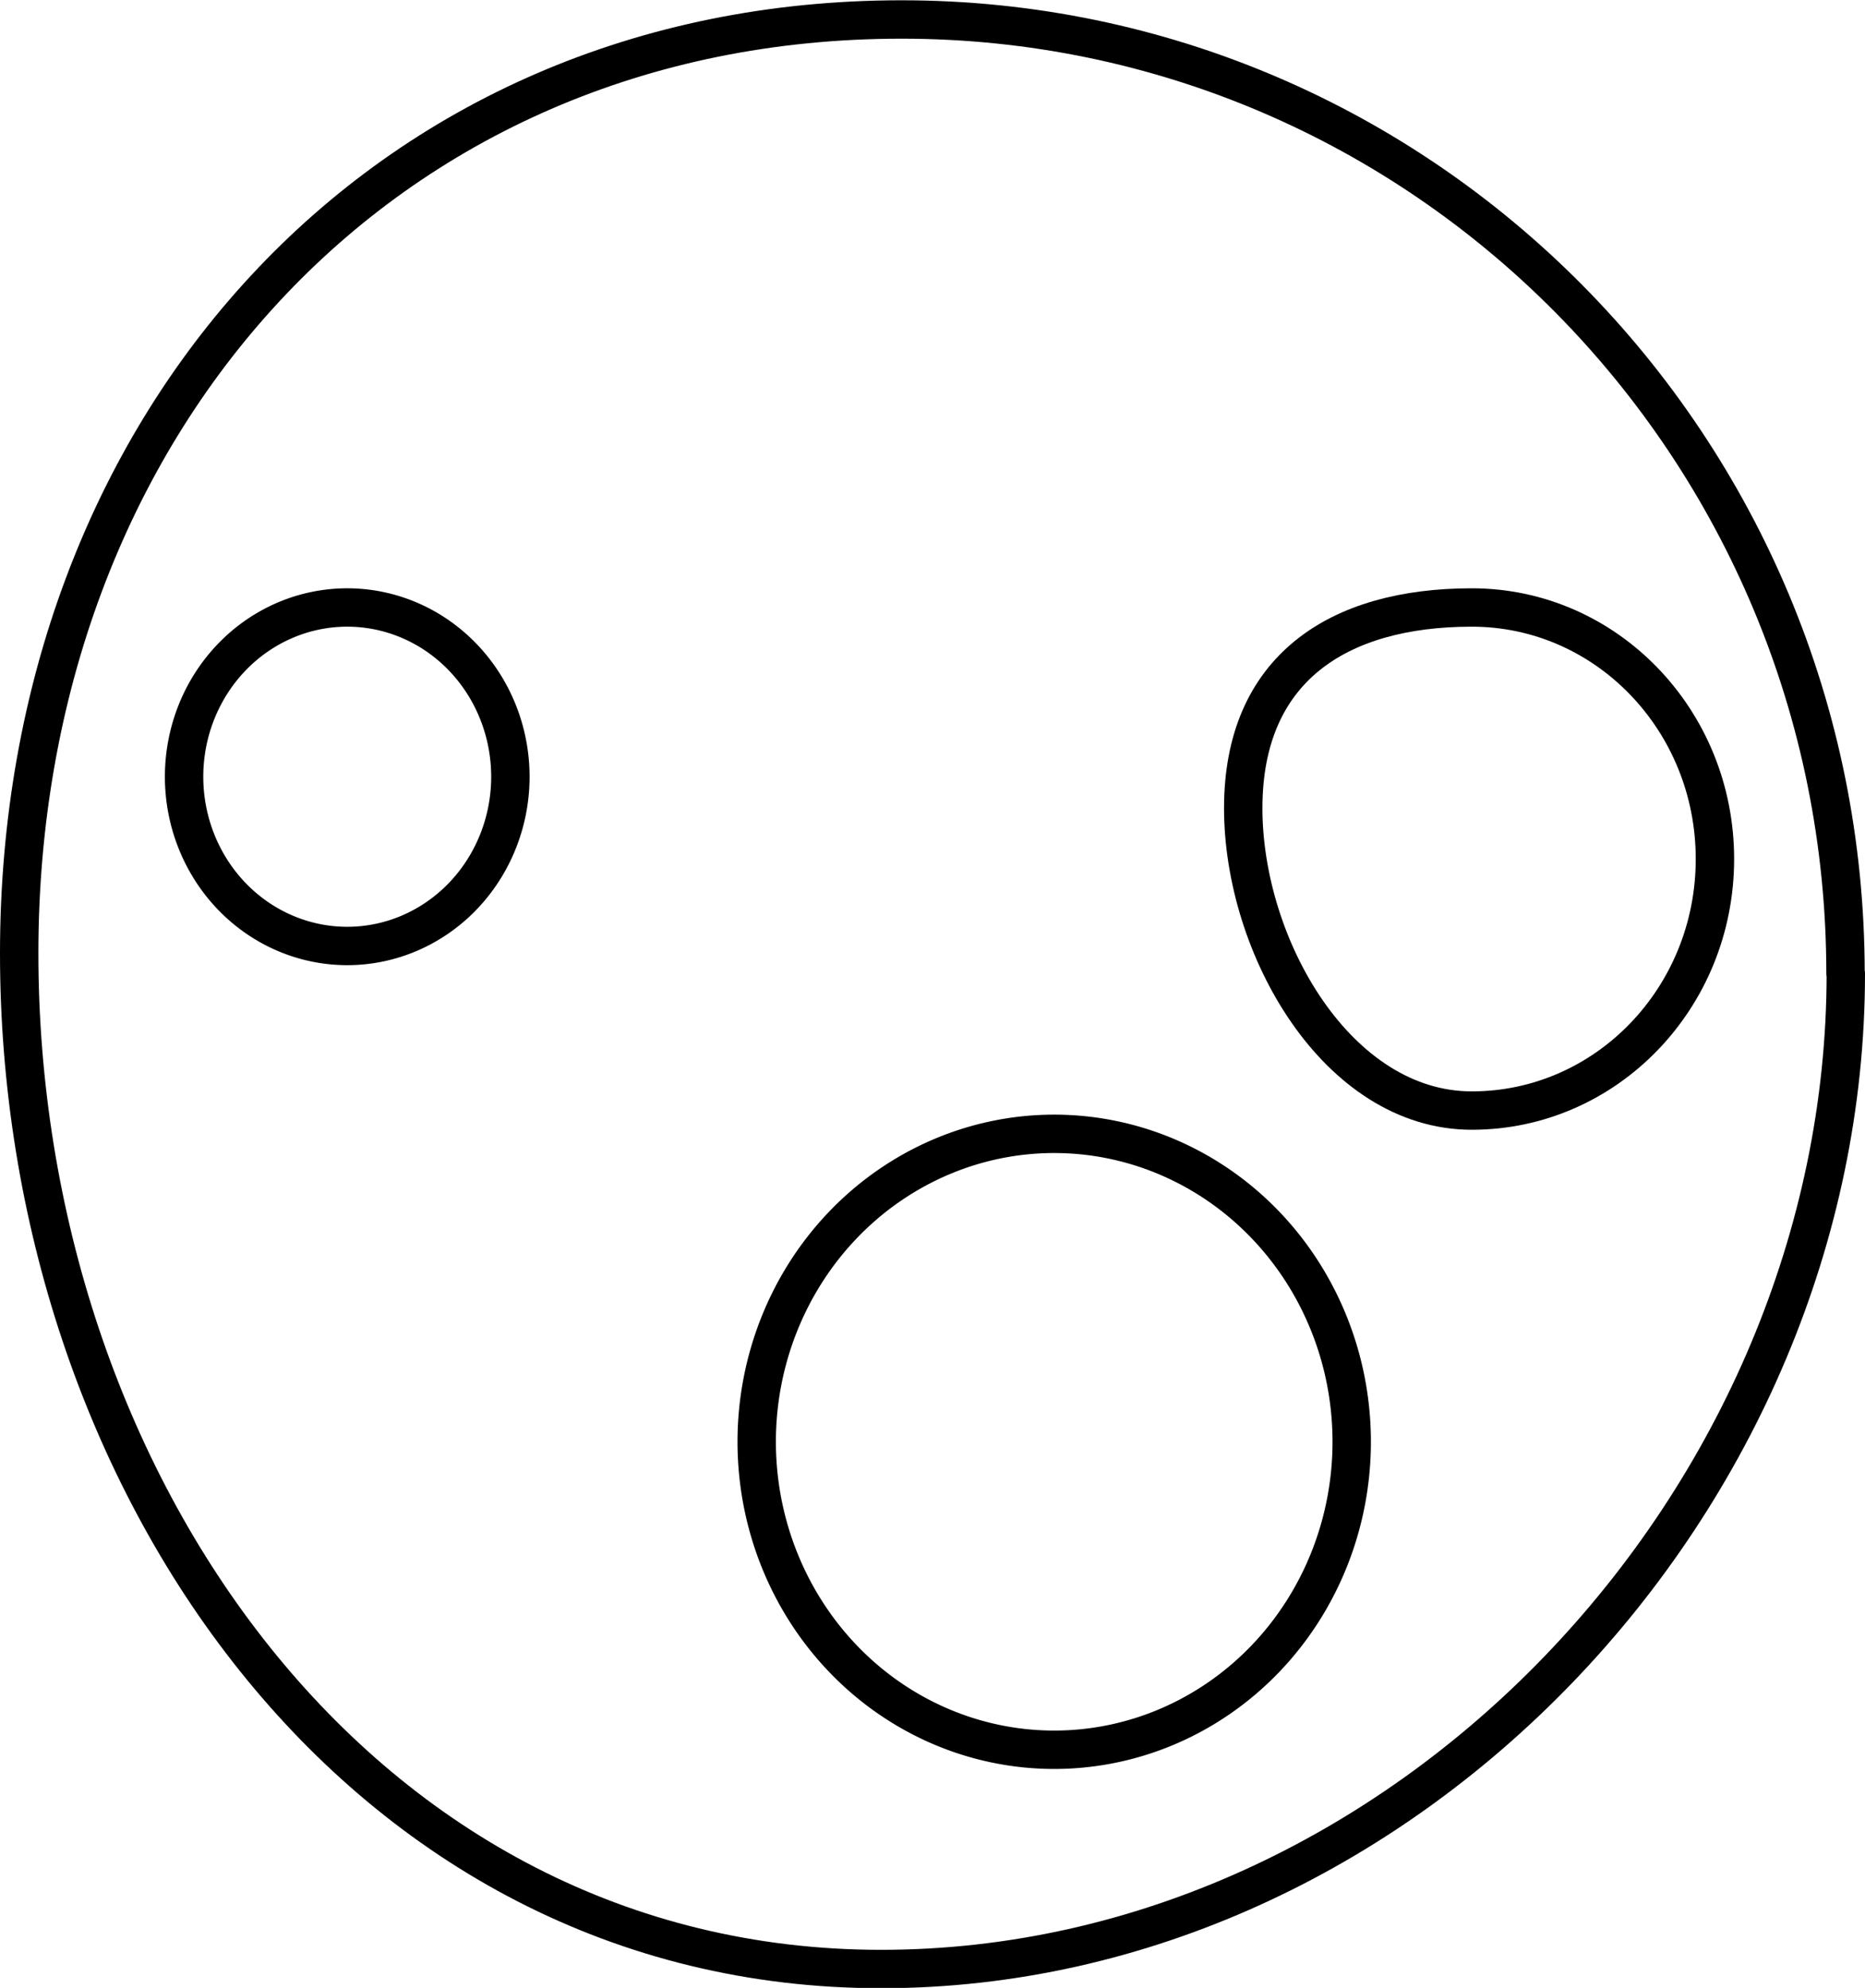 <?xml version="1.0" encoding="UTF-8" standalone="no"?>
<!-- Created with Inkscape (http://www.inkscape.org/) -->

<svg
   width="6.413mm"
   height="6.836mm"
   viewBox="0 0 6.413 6.836"
   version="1.1"
   id="svg987"
   xmlns="http://www.w3.org/2000/svg"
   xmlns:svg="http://www.w3.org/2000/svg">
  <defs
     id="defs984" />
  <g
     id="layer1"
     transform="translate(-106.841,-129.762)">
    <g
       style="fill:none;stroke:#000000;stroke-width:0.132;stroke-miterlimit:4;stroke-dasharray:none;stroke-opacity:1"
       transform="translate(-23.926,22.727)"
       id="g1003">
      <g
         style="fill:none;stroke:#000000;stroke-width:0.132;stroke-miterlimit:4;stroke-dasharray:none;stroke-opacity:1"
         id="g995">
        <path
           id="path993"
           d="m 137.114,110.383 c 0,1.812 -1.524,3.423 -3.317,3.423 -1.793,0 -2.964,-1.681 -2.964,-3.493 0,-1.812 1.242,-3.211 3.034,-3.211 1.793,0 3.246,1.469 3.246,3.281 z"
           style="opacity:1;fill:none;fill-opacity:0.992;fill-rule:nonzero;stroke:#000000;stroke-width:0.132;stroke-linecap:round;stroke-linejoin:round;stroke-miterlimit:4;stroke-dasharray:none;stroke-opacity:1;paint-order:normal" />
      </g>
      <path
         style="opacity:1;fill:none;fill-opacity:1;fill-rule:nonzero;stroke:#000000;stroke-width:0.132;stroke-linecap:round;stroke-linejoin:round;stroke-miterlimit:4;stroke-dasharray:none;stroke-opacity:1;paint-order:normal"
         d="m 135.415,111.993 a 1.023,1.059 0 0 1 -1.023,1.059 1.023,1.059 0 0 1 -1.023,-1.059 1.023,1.059 0 0 1 1.023,-1.059 1.023,1.059 0 0 1 1.023,1.059 z"
         id="path997" />
      <path
         style="opacity:1;fill:none;fill-opacity:0.992;fill-rule:nonzero;stroke:#000000;stroke-width:0.132;stroke-linecap:round;stroke-linejoin:round;stroke-miterlimit:4;stroke-dasharray:none;stroke-opacity:1;paint-order:normal"
         d="m 136.664,109.989 c 0,0.478 -0.374,0.865 -0.836,0.865 -0.462,0 -0.786,-0.562 -0.786,-1.04 0,-0.478 0.324,-0.69 0.786,-0.69 0.462,0 0.836,0.387 0.836,0.865 z"
         id="path999" />
      <path
         id="path1001"
         d="m 132.522,109.706 a 0.561,0.582 0 0 1 -0.561,0.582 0.561,0.582 0 0 1 -0.561,-0.582 0.561,0.582 0 0 1 0.561,-0.582 0.561,0.582 0 0 1 0.561,0.582 z"
         style="opacity:1;fill:none;fill-opacity:0.992;fill-rule:nonzero;stroke:#000000;stroke-width:0.132;stroke-linecap:round;stroke-linejoin:round;stroke-miterlimit:4;stroke-dasharray:none;stroke-opacity:1;paint-order:normal" />
    </g>
  </g>
</svg>
